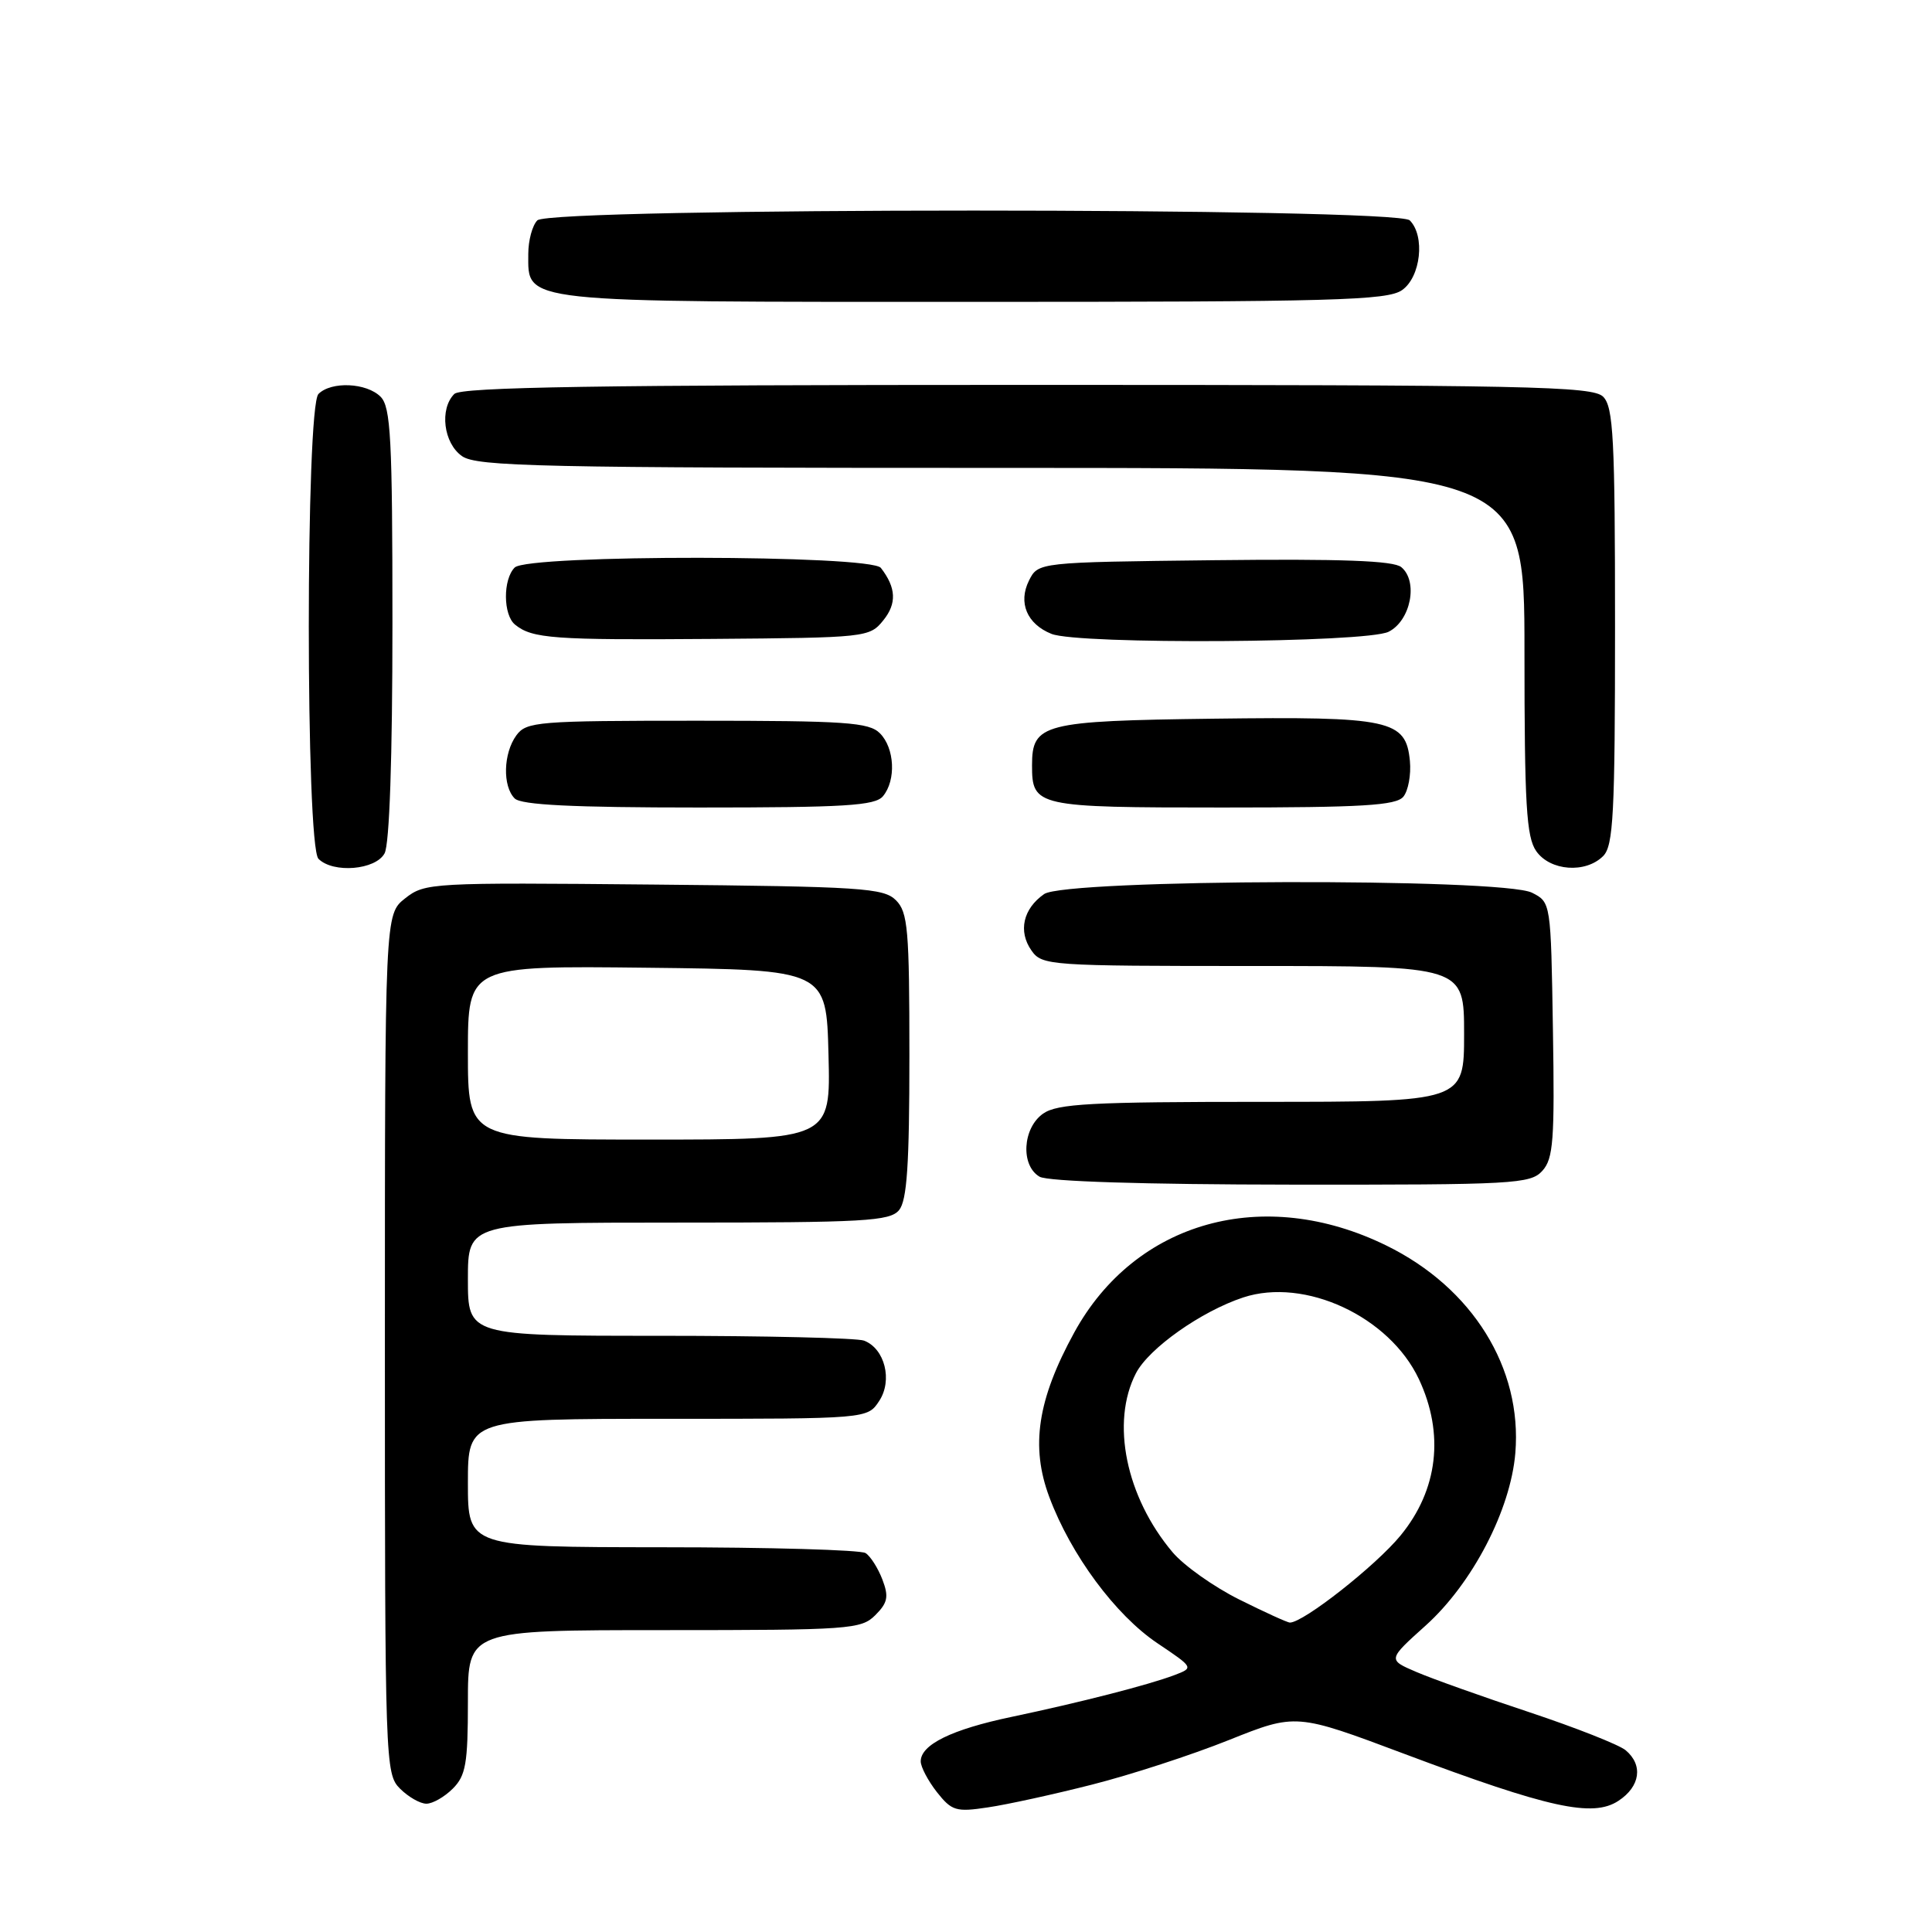 <?xml version="1.0" encoding="UTF-8" standalone="no"?>
<!DOCTYPE svg PUBLIC "-//W3C//DTD SVG 1.1//EN" "http://www.w3.org/Graphics/SVG/1.1/DTD/svg11.dtd" >
<svg xmlns="http://www.w3.org/2000/svg" xmlns:xlink="http://www.w3.org/1999/xlink" version="1.1" viewBox="0 0 256 256">
 <g >
 <path fill="currentColor"
d=" M 144.70 236.47 C 149.76 235.19 157.91 232.54 162.82 230.57 C 171.73 227.01 171.73 227.01 186.12 232.41 C 205.22 239.58 211.05 240.86 214.45 238.62 C 217.35 236.72 217.75 233.87 215.40 231.91 C 214.51 231.18 208.78 228.92 202.65 226.88 C 196.52 224.85 189.78 222.45 187.69 221.55 C 183.87 219.92 183.87 219.92 188.91 215.39 C 195.10 209.82 200.16 200.09 200.79 192.53 C 201.72 181.27 195.11 170.63 183.70 165.04 C 167.43 157.06 150.43 161.80 142.34 176.57 C 137.47 185.46 136.53 191.67 139.04 198.37 C 141.90 206.03 147.80 214.00 153.37 217.74 C 158.19 220.98 158.19 220.98 155.62 221.96 C 152.18 223.26 143.19 225.57 134.02 227.50 C 126.11 229.16 122.00 231.17 122.00 233.39 C 122.00 234.13 122.97 235.96 124.14 237.46 C 126.11 239.95 126.68 240.13 130.89 239.49 C 133.43 239.12 139.64 237.76 144.70 236.47 Z  M 60.00 237.00 C 61.72 235.28 62.00 233.67 62.00 225.50 C 62.00 216.00 62.00 216.00 88.00 216.00 C 112.59 216.00 114.11 215.89 115.98 214.02 C 117.63 212.37 117.79 211.57 116.92 209.29 C 116.34 207.78 115.34 206.20 114.69 205.79 C 114.03 205.37 101.91 205.02 87.75 205.02 C 62.00 205.00 62.00 205.00 62.00 196.50 C 62.00 188.00 62.00 188.00 88.48 188.00 C 114.95 188.00 114.95 188.00 116.50 185.63 C 118.30 182.90 117.24 178.69 114.49 177.64 C 113.58 177.29 101.40 177.00 87.42 177.00 C 62.00 177.00 62.00 177.00 62.00 169.50 C 62.00 162.00 62.00 162.00 89.88 162.00 C 114.59 162.00 117.91 161.81 119.13 160.35 C 120.18 159.07 120.50 154.36 120.50 139.88 C 120.50 123.16 120.30 120.87 118.72 119.29 C 117.09 117.66 114.16 117.47 86.65 117.21 C 57.12 116.93 56.31 116.97 53.69 119.03 C 51.00 121.15 51.00 121.15 51.00 178.07 C 51.00 233.67 51.05 235.05 53.00 237.00 C 54.10 238.10 55.67 239.00 56.50 239.00 C 57.33 239.00 58.90 238.10 60.00 237.00 Z  M 204.37 155.14 C 205.83 153.53 206.01 151.06 205.77 136.42 C 205.50 119.56 205.50 119.56 203.00 118.29 C 199.08 116.31 141.20 116.47 138.35 118.47 C 135.56 120.42 134.89 123.40 136.67 125.94 C 138.07 127.94 138.96 128.00 166.06 128.00 C 194.00 128.00 194.00 128.00 194.00 137.00 C 194.00 146.00 194.00 146.00 167.22 146.00 C 144.61 146.00 140.10 146.24 138.22 147.56 C 135.49 149.47 135.21 154.44 137.75 155.92 C 138.84 156.55 151.50 156.95 171.10 156.97 C 200.63 157.00 202.80 156.88 204.37 155.14 Z  M 50.96 113.07 C 51.61 111.86 52.00 100.37 52.00 82.64 C 52.00 58.07 51.78 53.93 50.43 52.57 C 48.57 50.71 43.90 50.50 42.20 52.20 C 40.49 53.91 40.49 112.09 42.20 113.80 C 44.15 115.75 49.78 115.28 50.96 113.07 Z  M 212.43 113.43 C 213.78 112.07 214.00 107.90 214.00 83.00 C 214.00 58.10 213.78 53.93 212.43 52.57 C 211.03 51.17 202.73 51.00 136.13 51.00 C 79.34 51.00 61.11 51.29 60.20 52.20 C 58.21 54.19 58.77 58.73 61.22 60.44 C 63.18 61.82 71.64 62.00 132.72 62.00 C 202.00 62.00 202.00 62.00 202.00 86.28 C 202.00 106.63 202.25 110.91 203.56 112.78 C 205.41 115.42 210.10 115.76 212.43 113.43 Z  M 117.00 105.50 C 118.76 103.38 118.55 99.12 116.59 97.16 C 115.14 95.71 112.06 95.50 92.38 95.50 C 71.22 95.50 69.75 95.62 68.42 97.44 C 66.69 99.81 66.57 104.17 68.20 105.80 C 69.06 106.66 75.88 107.00 92.58 107.00 C 111.98 107.00 115.96 106.76 117.00 105.50 Z  M 185.95 105.57 C 186.60 104.78 186.99 102.65 186.82 100.84 C 186.29 95.37 184.27 94.93 160.78 95.23 C 138.17 95.52 136.75 95.89 136.75 101.41 C 136.75 106.88 137.29 107.00 162.00 107.00 C 180.55 107.00 184.98 106.73 185.95 105.57 Z  M 117.04 82.20 C 118.85 79.97 118.75 77.87 116.72 75.25 C 115.37 73.50 69.95 73.45 68.20 75.20 C 66.63 76.77 66.66 81.48 68.25 82.77 C 70.53 84.62 73.33 84.82 94.34 84.66 C 114.78 84.50 115.22 84.46 117.04 82.20 Z  M 184.00 83.71 C 186.93 82.24 187.95 77.03 185.68 75.15 C 184.65 74.29 177.76 74.04 160.90 74.23 C 137.56 74.50 137.56 74.50 136.34 76.94 C 134.89 79.86 136.08 82.69 139.32 83.99 C 142.88 85.43 181.06 85.19 184.00 83.71 Z  M 185.78 38.44 C 188.26 36.71 188.86 31.26 186.80 29.20 C 185.07 27.47 72.93 27.47 71.20 29.20 C 70.54 29.86 70.00 31.86 70.00 33.64 C 70.00 40.18 68.37 40.00 129.00 40.00 C 176.76 40.00 183.83 39.81 185.78 38.44 Z  M 164.20 211.94 C 160.83 210.26 156.87 207.45 155.38 205.69 C 149.19 198.36 147.16 188.46 150.52 181.96 C 152.23 178.66 159.16 173.76 164.73 171.92 C 172.90 169.23 184.10 174.44 188.01 182.74 C 191.41 189.99 190.55 197.40 185.59 203.45 C 182.32 207.45 172.72 215.00 170.92 215.00 C 170.59 215.00 167.57 213.62 164.20 211.94 Z  M 62.00 139.48 C 62.00 127.96 62.00 127.96 85.75 128.23 C 109.50 128.50 109.50 128.50 109.78 139.75 C 110.07 151.00 110.07 151.00 86.03 151.00 C 62.00 151.00 62.00 151.00 62.00 139.48 Z "/>
</g>
</svg>